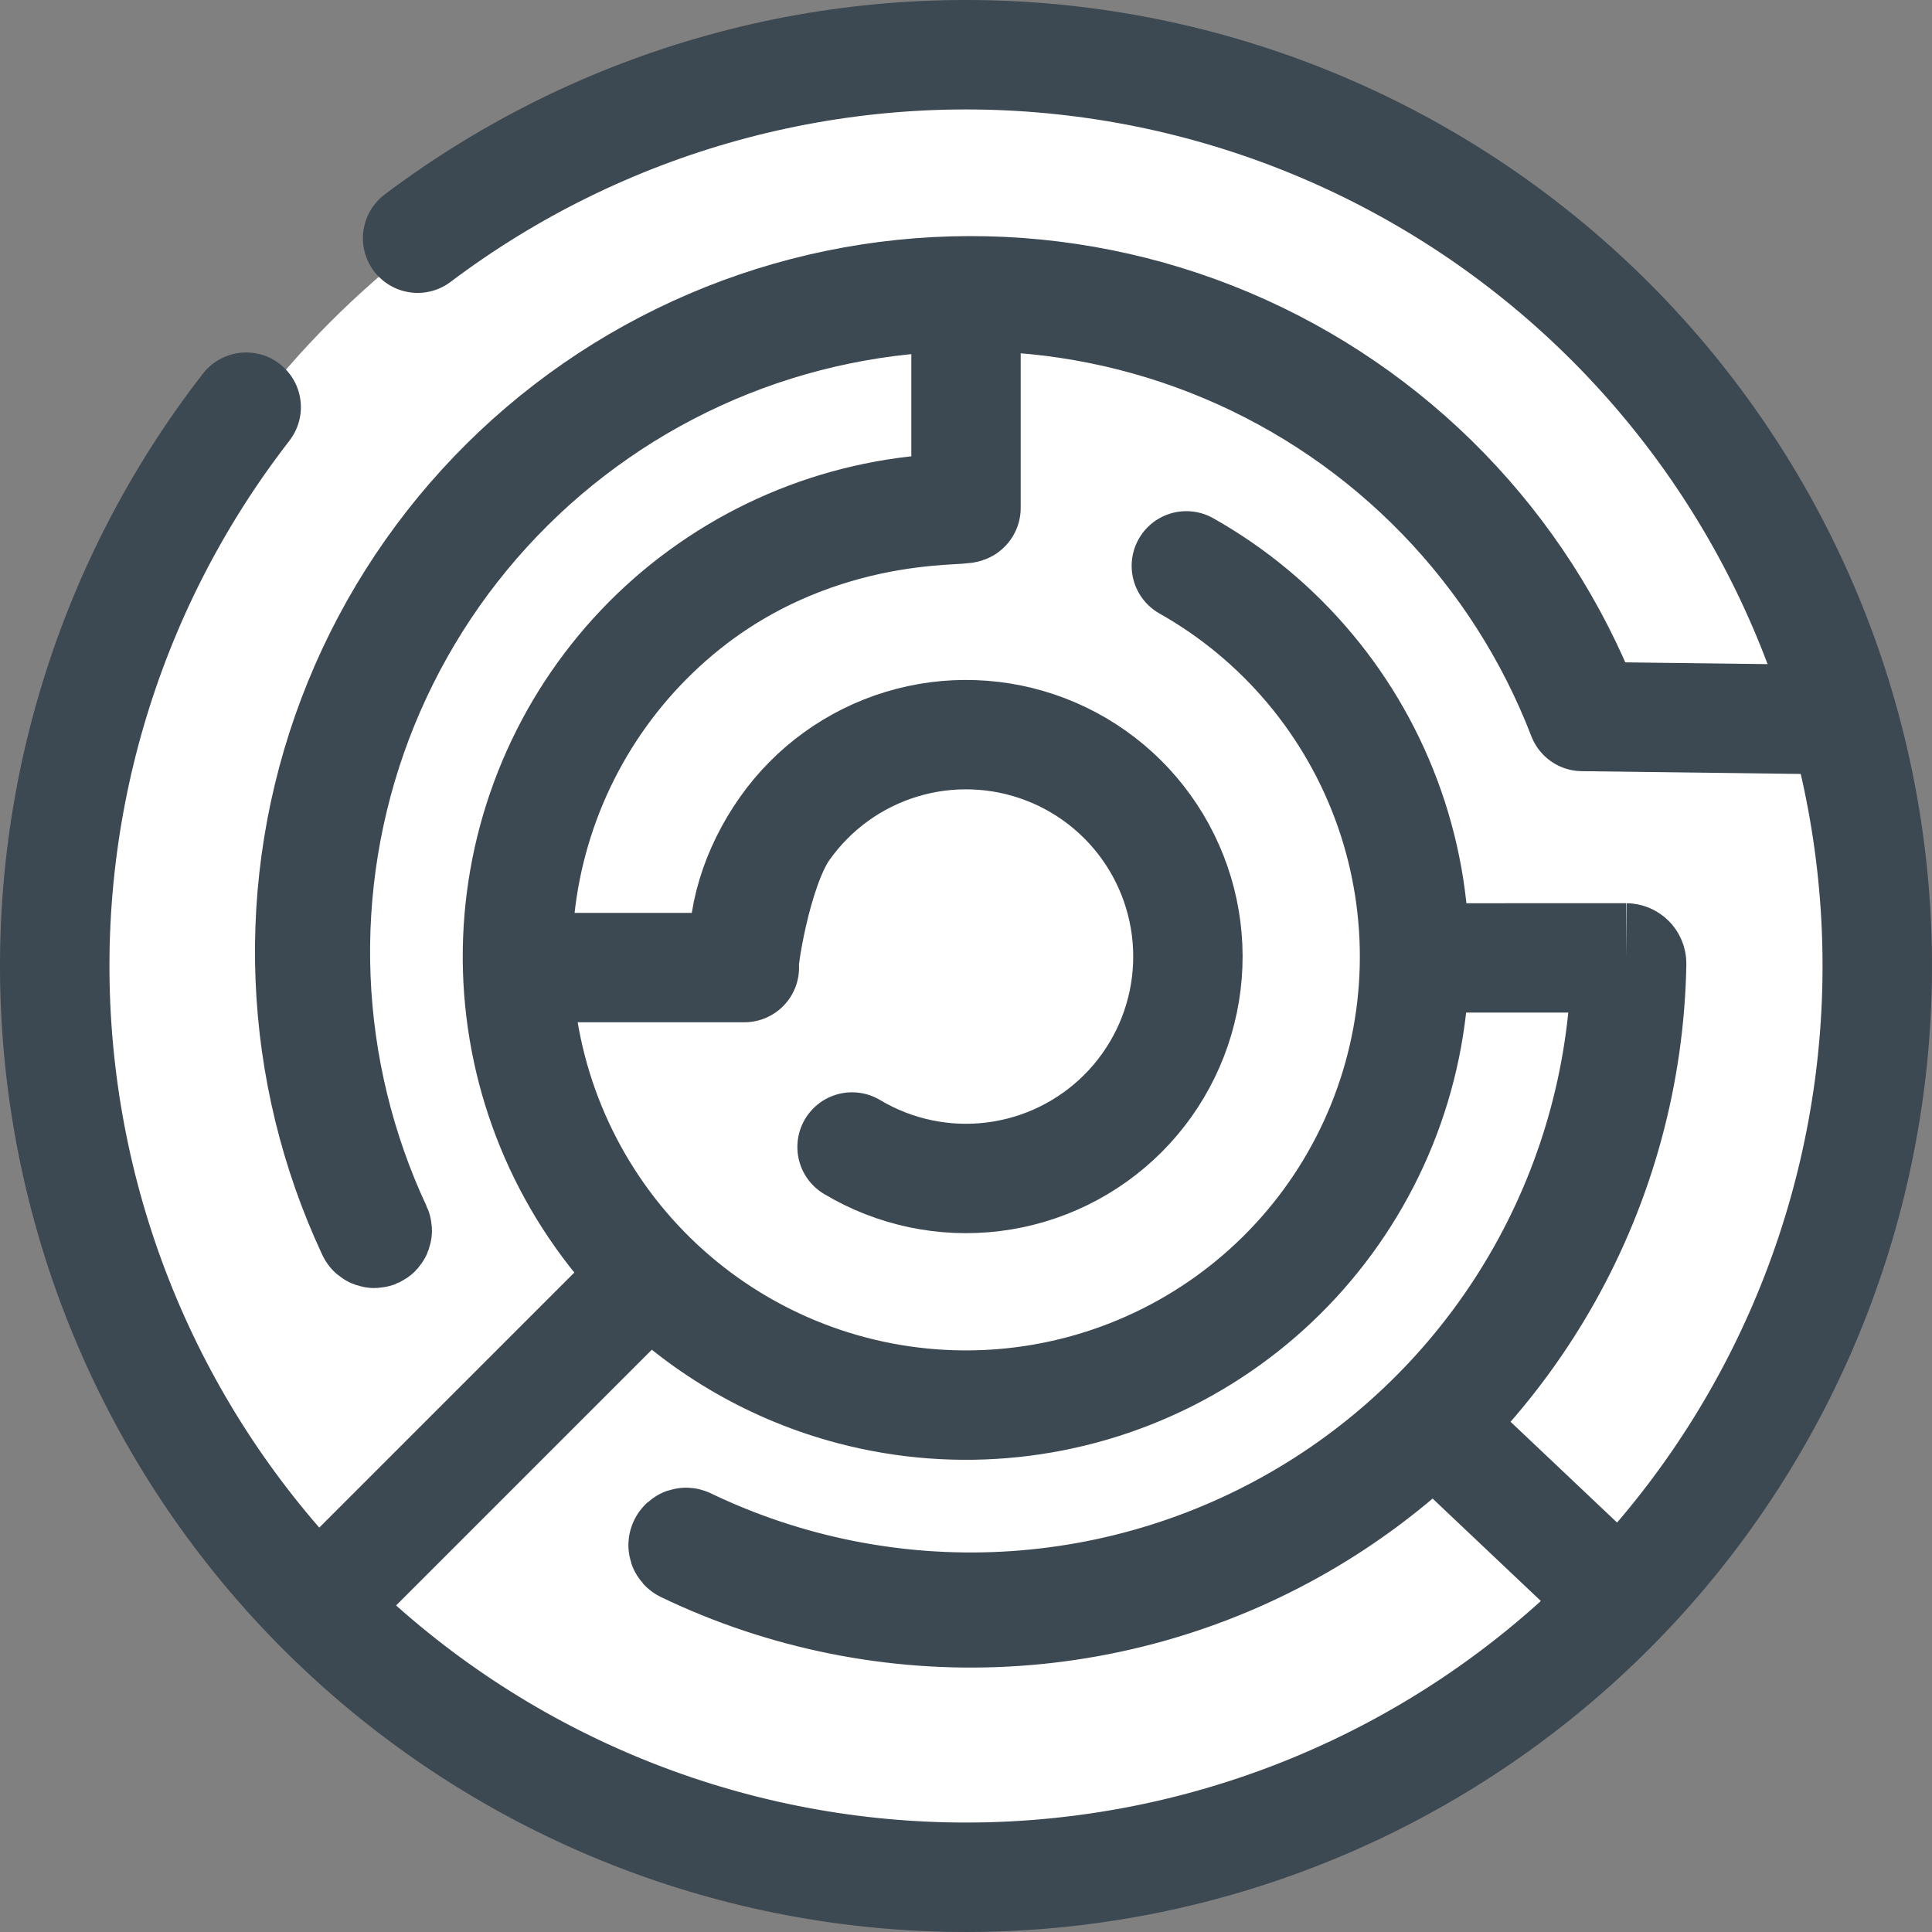 <svg width="212" height="212" viewBox="0 0 212 212" fill="none" xmlns="http://www.w3.org/2000/svg">
<rect x="0" y="0" width="212" height="212" fill="#808080" stroke="none"/>
<circle cx="107" cy="106" r="100" fill="white"/>
<path d="M6.424 115.197C4.09 89.93 11.449 64.721 27.009 44.677C27.011 44.675 27.014 44.675 27.017 44.676V44.676C27.019 44.678 27.019 44.681 27.017 44.683C11.459 64.725 4.1 89.932 6.434 115.196C8.767 140.463 20.62 163.897 39.588 180.749C58.557 197.602 83.223 206.613 108.589 205.956C133.954 205.3 158.121 195.024 176.192 177.212C194.263 159.4 204.886 135.384 205.909 110.03C206.931 84.677 198.277 59.883 181.7 40.673C165.122 21.464 141.862 9.275 116.632 6.577C91.403 3.879 66.093 10.873 45.829 26.141C45.827 26.143 45.824 26.142 45.822 26.14V26.14C45.82 26.138 45.821 26.135 45.823 26.133C66.089 10.863 91.402 3.869 116.633 6.567C141.865 9.265 165.128 21.455 181.707 40.667C198.286 59.879 206.942 84.675 205.919 110.031C204.896 135.386 194.272 159.405 176.199 177.219C158.126 195.033 133.957 205.31 108.589 205.966C83.221 206.623 58.552 197.611 39.582 180.757C20.611 163.902 8.758 140.466 6.424 115.197Z" stroke="#3C4852" stroke-width="12" stroke-linejoin="round"/>
<path d="M106 55.746C94.038 55.746 82.485 60.102 73.502 68.001C64.518 75.9 58.719 86.8 57.187 98.663C55.656 110.527 58.498 122.543 65.182 132.464C71.865 142.384 81.933 149.531 93.504 152.569C105.074 155.606 117.354 154.326 128.049 148.967C138.744 143.608 147.121 134.538 151.614 123.451C156.107 112.365 156.409 100.022 152.464 88.729C148.518 77.437 140.596 67.969 130.177 62.093C130.176 62.092 130.175 62.091 130.176 62.09V62.09C130.177 62.089 130.178 62.088 130.179 62.089C140.599 67.965 148.523 77.435 152.468 88.728C156.414 100.021 156.112 112.366 151.619 123.453C147.125 134.541 138.747 143.612 128.051 148.971C117.355 154.33 105.074 155.611 93.502 152.573C85.051 150.355 77.4 145.943 71.285 139.86M106 55.746V55.741C106 56.259 88.617 54.705 73.499 67.997C64.514 75.897 58.714 86.798 57.182 98.663C55.651 110.528 58.493 122.544 65.178 132.466C66.98 135.141 69.028 137.615 71.285 139.86M106 55.746V32.425M71.285 139.86L36.233 174.912" stroke="#3C4852" stroke-width="12" stroke-linecap="round" stroke-linejoin="round"/>
<path d="M81.678 106.174C81.129 100.819 82.958 95.395 86.081 90.954C89.204 86.514 93.721 83.244 98.916 81.665C104.11 80.085 109.683 80.287 114.749 82.237C119.816 84.188 124.085 87.775 126.879 92.43C129.673 97.085 130.832 102.54 130.171 107.928C129.51 113.317 127.068 118.33 123.232 122.172C119.395 126.013 114.386 128.463 108.998 129.131C103.611 129.799 98.154 128.648 93.496 125.861C93.496 125.861 93.495 125.86 93.496 125.859V125.859C93.496 125.859 93.497 125.858 93.498 125.859C98.155 128.646 103.611 129.797 108.998 129.128C114.385 128.46 119.394 126.011 123.23 122.17C127.066 118.329 129.508 113.316 130.169 107.928C130.83 102.54 129.671 97.085 126.877 92.431C124.083 87.777 119.814 84.19 114.748 82.24C109.682 80.289 104.11 80.088 98.916 81.667C93.723 83.246 89.206 86.516 86.083 90.956C82.96 95.396 81.394 106.174 81.68 106.174L81.678 106.174ZM81.678 106.174L57.813 106.174" stroke="#3C4852" stroke-width="12" stroke-linejoin="round"/>
<path d="M178.424 105.108V105.108C178.772 105.111 179.051 105.396 179.045 105.743C178.83 117.76 175.632 129.539 169.735 140.019C166.36 146.017 162.162 151.48 157.284 156.259M178.424 105.108C178.312 117.237 175.135 129.14 169.186 139.71C163.238 150.281 154.713 159.175 144.403 165.565C134.094 171.956 122.336 175.634 110.223 176.259C98.214 176.879 86.244 174.477 75.406 169.276C75.25 169.201 75.061 169.266 74.986 169.423V169.423C74.91 169.579 74.975 169.767 75.132 169.843C86.065 175.09 98.141 177.513 110.255 176.888C122.474 176.258 134.335 172.547 144.735 166.1C149.285 163.28 153.49 159.976 157.284 156.259M178.424 105.108L155.223 105.114M157.284 156.259L178.424 176.259" stroke="#3C4852" stroke-width="12" stroke-linejoin="round"/>
<path d="M173.631 78.622C170.159 69.599 164.903 61.368 158.178 54.423C151.452 47.478 143.396 41.96 134.489 38.199C125.583 34.439 116.009 32.513 106.341 32.536C96.674 32.56 87.11 34.533 78.222 38.337C69.334 42.142 61.304 47.699 54.613 54.678C47.922 61.656 42.707 69.912 39.279 78.952C35.852 87.992 34.283 97.63 34.665 107.29C35.043 116.846 37.324 126.229 41.371 134.89C41.445 135.048 41.378 135.235 41.221 135.31V135.31C41.064 135.384 40.876 135.317 40.802 135.159C36.718 126.421 34.418 116.955 34.036 107.315C33.65 97.57 35.233 87.848 38.691 78.729C42.148 69.61 47.409 61.281 54.159 54.242C60.909 47.203 69.008 41.596 77.974 37.759C86.94 33.921 96.587 31.931 106.34 31.907C116.092 31.883 125.749 33.826 134.734 37.619C143.718 41.413 151.846 46.979 158.63 53.985C165.268 60.841 170.487 68.937 173.989 77.809C174.117 78.132 173.955 78.497 173.631 78.622V78.622ZM173.631 78.622L199.782 78.952" stroke="#3C4852" stroke-width="12" stroke-linejoin="round"/>
</svg>
